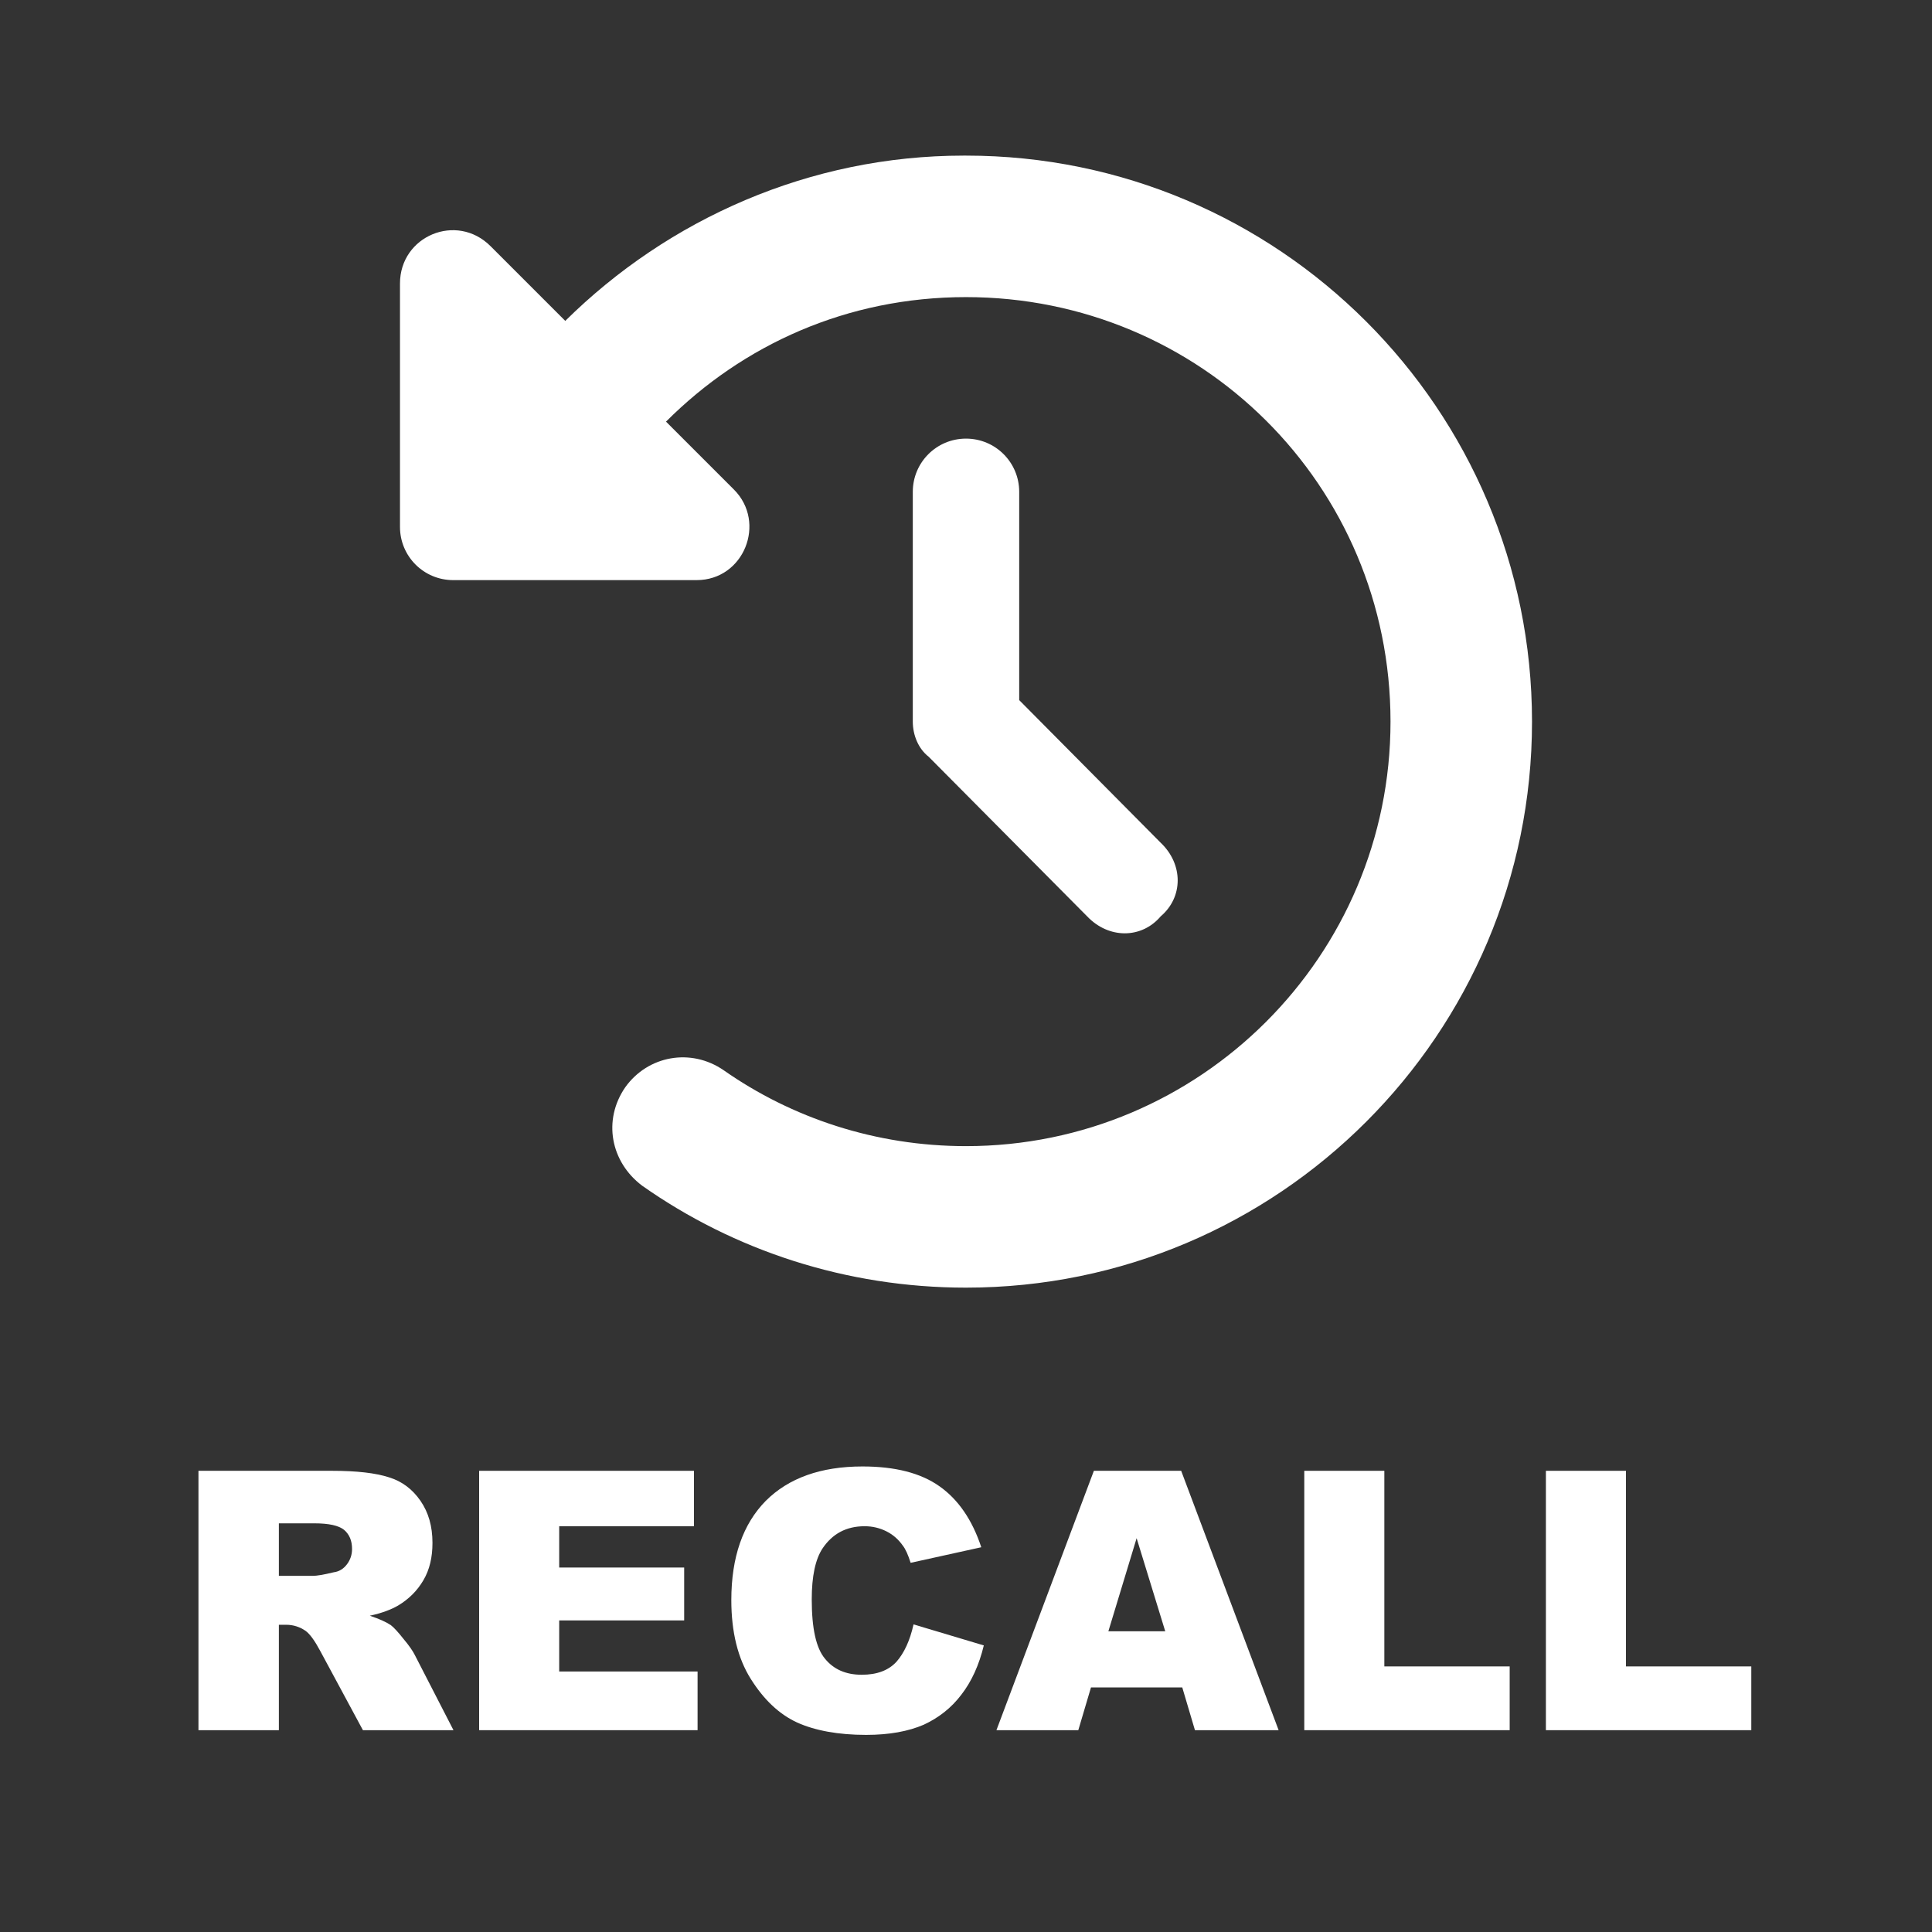 <?xml version="1.0" encoding="UTF-8" standalone="no"?>
<!DOCTYPE svg PUBLIC "-//W3C//DTD SVG 1.1//EN" "http://www.w3.org/Graphics/SVG/1.1/DTD/svg11.dtd">
<svg width="100%" height="100%" viewBox="0 0 1024 1024" version="1.1" xmlns="http://www.w3.org/2000/svg" xmlnsXlink="http://www.w3.org/1999/xlink" xmlSpace="preserve" xmlnsSerif="http://www.serif.com/" style="fill-rule:evenodd;clip-rule:evenodd;stroke-linejoin:round;stroke-miterlimit:2;">
    <rect x="0" y="0" width="1024" height="1024" fill="#333333" stroke="none"/>
    <rect id="Artboard1" x="0" y="0" width="1024" height="1024" style="fill:none;"/>
    <g id="Artboard11" serifId="Artboard1">
        <g id="Layer1">
            <g>
                <g transform="matrix(1,0,0,1,289.595,54.089)">
                    <g transform="matrix(192,0,0,192,-199.001,862.941)">
                        <path d="M0.076,-0L0.076,-0.716L0.445,-0.716C0.513,-0.716 0.565,-0.71 0.602,-0.698C0.638,-0.687 0.667,-0.665 0.689,-0.633C0.711,-0.601 0.722,-0.563 0.722,-0.517C0.722,-0.477 0.714,-0.443 0.697,-0.414C0.68,-0.385 0.657,-0.362 0.627,-0.344C0.608,-0.333 0.582,-0.323 0.549,-0.316C0.576,-0.307 0.595,-0.298 0.607,-0.29C0.615,-0.284 0.627,-0.271 0.642,-0.252C0.658,-0.233 0.668,-0.218 0.673,-0.208L0.78,-0L0.53,-0L0.412,-0.219C0.397,-0.247 0.384,-0.265 0.372,-0.274C0.356,-0.285 0.338,-0.291 0.318,-0.291L0.298,-0.291L0.298,-0L0.076,-0ZM0.298,-0.426L0.392,-0.426C0.402,-0.426 0.421,-0.429 0.45,-0.436C0.465,-0.438 0.477,-0.446 0.486,-0.458C0.495,-0.47 0.5,-0.484 0.5,-0.5C0.5,-0.523 0.493,-0.54 0.478,-0.553C0.463,-0.565 0.436,-0.571 0.396,-0.571L0.298,-0.571L0.298,-0.426Z" style="fill:white;fill-rule:nonzero;"/>
                    </g>
                    <g transform="matrix(192,0,0,192,-49.657,862.941)">
                        <path d="M0.073,-0.716L0.666,-0.716L0.666,-0.563L0.294,-0.563L0.294,-0.449L0.639,-0.449L0.639,-0.303L0.294,-0.303L0.294,-0.162L0.676,-0.162L0.676,-0L0.073,-0L0.073,-0.716Z" style="fill:white;fill-rule:nonzero;"/>
                    </g>
                    <g transform="matrix(192,0,0,192,88.999,862.941)">
                        <path d="M0.55,-0.292L0.744,-0.234C0.731,-0.18 0.71,-0.134 0.682,-0.098C0.654,-0.061 0.619,-0.034 0.578,-0.015C0.536,0.003 0.484,0.013 0.419,0.013C0.342,0.013 0.278,0.001 0.229,-0.021C0.179,-0.044 0.137,-0.084 0.101,-0.141C0.065,-0.198 0.047,-0.271 0.047,-0.359C0.047,-0.478 0.079,-0.569 0.142,-0.633C0.205,-0.696 0.294,-0.728 0.409,-0.728C0.499,-0.728 0.57,-0.71 0.622,-0.673C0.673,-0.637 0.712,-0.581 0.737,-0.505L0.542,-0.462C0.535,-0.484 0.528,-0.5 0.52,-0.51C0.508,-0.527 0.493,-0.54 0.475,-0.549C0.457,-0.558 0.437,-0.563 0.415,-0.563C0.364,-0.563 0.326,-0.542 0.299,-0.502C0.279,-0.472 0.269,-0.425 0.269,-0.361C0.269,-0.281 0.281,-0.227 0.305,-0.198C0.329,-0.168 0.363,-0.153 0.407,-0.153C0.449,-0.153 0.481,-0.165 0.503,-0.189C0.524,-0.213 0.54,-0.247 0.55,-0.292Z" style="fill:white;fill-rule:nonzero;"/>
                    </g>
                    <g transform="matrix(192,0,0,192,238.343,862.941)">
                        <path d="M0.514,-0.118L0.262,-0.118L0.227,-0L0.001,-0L0.27,-0.716L0.511,-0.716L0.78,-0L0.549,-0L0.514,-0.118ZM0.467,-0.273L0.388,-0.53L0.31,-0.273L0.467,-0.273Z" style="fill:white;fill-rule:nonzero;"/>
                    </g>
                    <g transform="matrix(192,0,0,192,387.686,862.941)">
                        <path d="M0.073,-0.716L0.294,-0.716L0.294,-0.176L0.64,-0.176L0.64,-0L0.073,-0L0.073,-0.716Z" style="fill:white;fill-rule:nonzero;"/>
                    </g>
                    <g transform="matrix(192,0,0,192,515.749,862.941)">
                        <path d="M0.073,-0.716L0.294,-0.716L0.294,-0.176L0.64,-0.176L0.64,-0L0.073,-0L0.073,-0.716Z" style="fill:white;fill-rule:nonzero;"/>
                    </g>
                </g>
                <g transform="matrix(1,0,0,1,-90.224,-38.933)">
                    <g transform="matrix(600,0,0,600,302.224,646.409)">
                        <path d="M0.5,-0.875C0.776,-0.875 1,-0.651 1,-0.375C1,-0.099 0.776,0.125 0.5,0.125C0.394,0.125 0.295,0.092 0.214,0.035C0.186,0.014 0.179,-0.023 0.199,-0.052C0.219,-0.08 0.257,-0.087 0.286,-0.067C0.346,-0.025 0.42,-0 0.5,-0C0.707,-0 0.875,-0.168 0.875,-0.375C0.875,-0.584 0.707,-0.75 0.5,-0.75C0.395,-0.75 0.303,-0.708 0.235,-0.64L0.295,-0.58C0.324,-0.551 0.304,-0.5 0.262,-0.5L0.047,-0.5C0.021,-0.5 0,-0.521 0,-0.547L0,-0.762C0,-0.804 0.05,-0.825 0.08,-0.795L0.146,-0.729C0.237,-0.819 0.362,-0.875 0.498,-0.875L0.5,-0.875ZM0.5,-0.625C0.526,-0.625 0.547,-0.604 0.547,-0.578L0.547,-0.394L0.672,-0.268C0.692,-0.249 0.692,-0.22 0.672,-0.203C0.655,-0.183 0.626,-0.183 0.607,-0.203L0.467,-0.344C0.458,-0.351 0.453,-0.363 0.453,-0.375L0.453,-0.578C0.453,-0.604 0.474,-0.625 0.5,-0.625Z" style="fill:white;fill-rule:nonzero;"/>
                    </g>
                </g>
            </g>
        </g>
    </g>
</svg>
